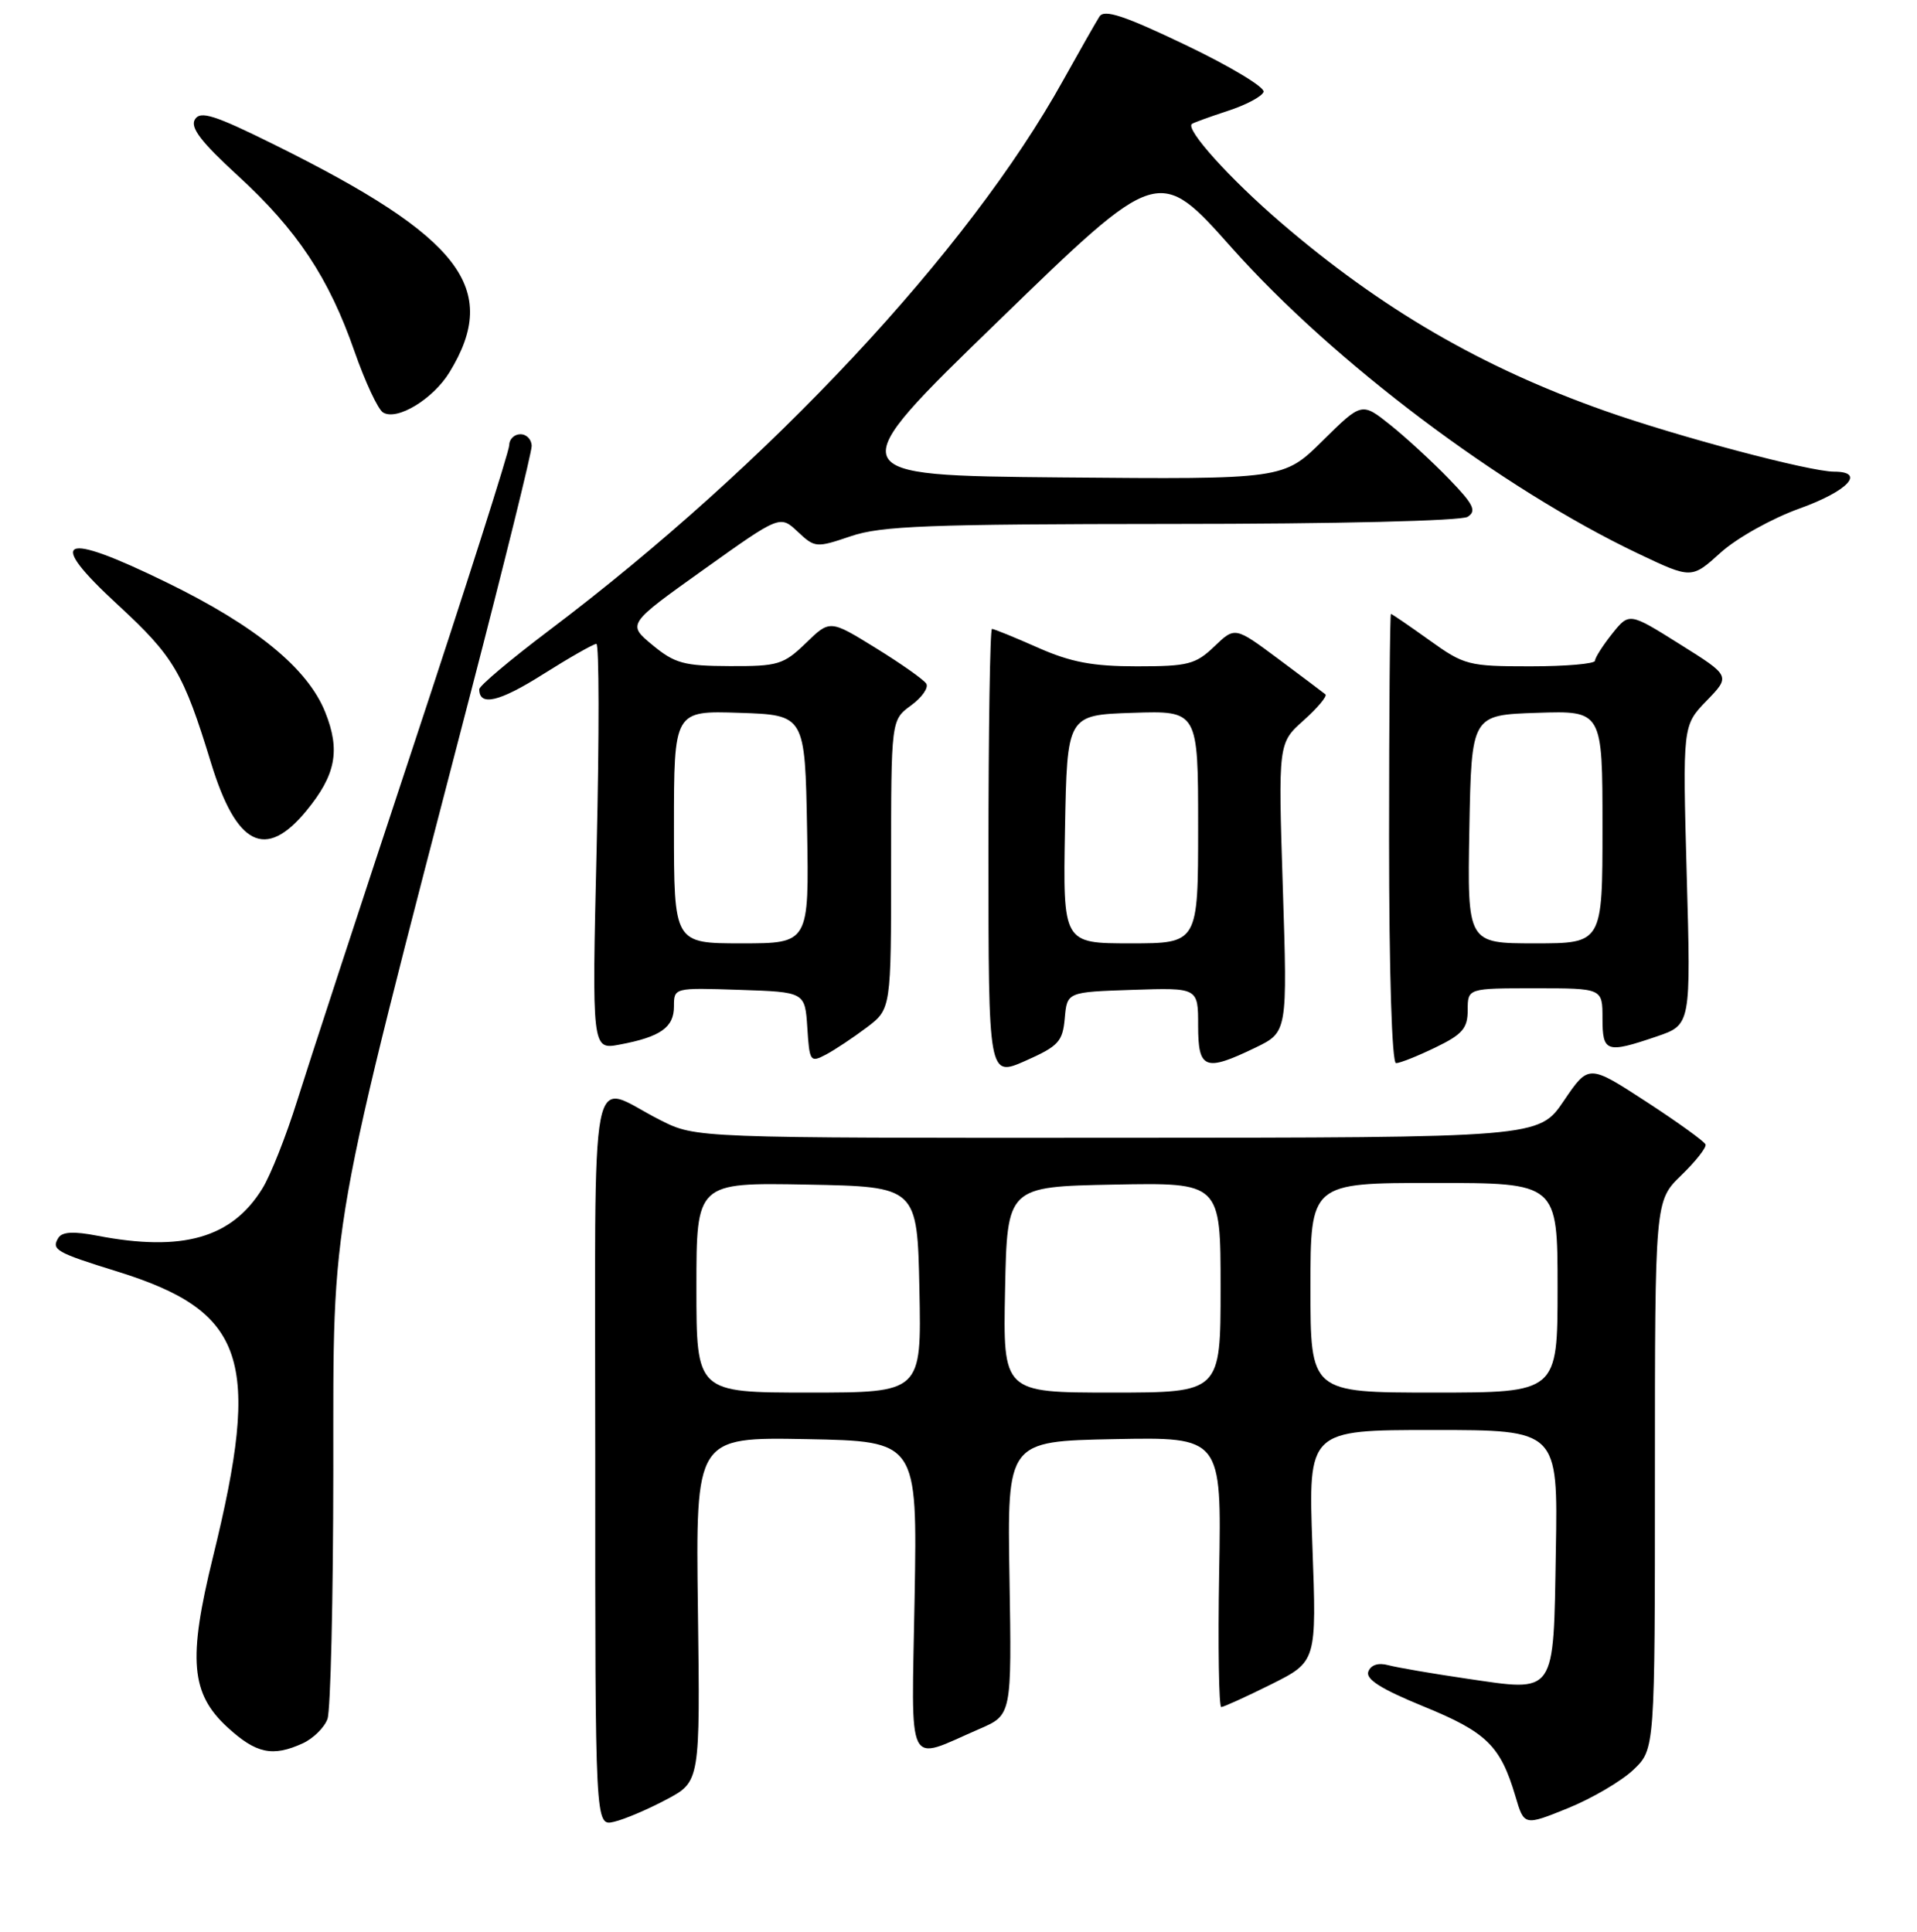 <?xml version="1.0" encoding="UTF-8" standalone="no"?>
<!DOCTYPE svg PUBLIC "-//W3C//DTD SVG 1.1//EN" "http://www.w3.org/Graphics/SVG/1.1/DTD/svg11.dtd" >
<svg xmlns="http://www.w3.org/2000/svg" xmlns:xlink="http://www.w3.org/1999/xlink" version="1.1" viewBox="0 0 256 258">
 <g >
 <path fill="currentColor"
d=" M 89.00 240.35 C 93.50 237.96 93.50 237.96 93.20 214.95 C 92.90 191.95 92.90 191.95 107.70 192.22 C 122.50 192.50 122.50 192.50 122.14 213.35 C 121.73 236.95 120.87 235.22 130.81 230.92 C 135.11 229.06 135.11 229.06 134.81 210.78 C 134.50 192.50 134.50 192.50 148.81 192.22 C 163.13 191.94 163.13 191.94 162.81 209.97 C 162.64 219.89 162.77 228.00 163.09 228.00 C 163.41 228.00 166.41 226.63 169.75 224.97 C 175.83 221.93 175.83 221.93 175.26 206.47 C 174.70 191.00 174.70 191.00 191.37 191.00 C 208.05 191.00 208.05 191.00 207.77 207.14 C 207.44 226.60 207.89 225.97 195.81 224.20 C 191.24 223.53 186.55 222.72 185.39 222.41 C 184.06 222.05 183.07 222.37 182.73 223.26 C 182.34 224.28 184.43 225.60 190.13 227.93 C 198.54 231.37 200.37 233.17 202.37 239.91 C 203.54 243.88 203.54 243.88 209.41 241.50 C 212.63 240.19 216.56 237.88 218.14 236.37 C 221.00 233.63 221.00 233.63 221.00 197.01 C 221.00 160.39 221.00 160.39 224.51 156.99 C 226.45 155.11 227.91 153.26 227.76 152.86 C 227.62 152.46 224.05 149.89 219.83 147.14 C 212.15 142.14 212.15 142.14 208.83 147.04 C 205.50 151.95 205.50 151.95 149.22 151.97 C 92.93 152.00 92.93 152.00 88.22 149.63 C 78.46 144.73 79.50 139.33 79.49 194.97 C 79.48 243.92 79.48 243.92 81.99 243.33 C 83.37 243.01 86.53 241.67 89.00 240.35 Z  M 40.43 232.85 C 41.82 232.21 43.31 230.75 43.73 229.60 C 44.15 228.44 44.50 213.55 44.51 196.50 C 44.53 161.56 43.68 166.37 62.91 92.33 C 67.36 75.19 71.00 60.45 71.00 59.58 C 71.00 58.71 70.33 58.00 69.50 58.00 C 68.67 58.00 68.00 58.66 68.00 59.47 C 68.00 60.28 62.23 78.39 55.17 99.72 C 48.11 121.05 41.15 142.32 39.69 147.00 C 38.23 151.68 36.14 156.97 35.03 158.76 C 30.95 165.36 24.38 167.24 13.00 165.05 C 9.85 164.44 8.30 164.52 7.80 165.33 C 6.82 166.91 7.47 167.29 15.63 169.82 C 32.83 175.17 34.95 181.49 28.43 208.00 C 25.08 221.64 25.47 226.21 30.39 230.72 C 34.21 234.22 36.40 234.69 40.43 232.85 Z  M 142.19 136.00 C 142.50 132.50 142.50 132.50 151.25 132.21 C 160.00 131.92 160.00 131.92 160.00 136.96 C 160.00 142.84 160.90 143.19 167.65 139.93 C 171.93 137.85 171.93 137.85 171.31 118.55 C 170.69 99.25 170.69 99.25 174.10 96.21 C 175.97 94.53 177.27 92.98 177.00 92.74 C 176.72 92.51 173.89 90.38 170.71 88.01 C 164.92 83.70 164.92 83.70 162.16 86.35 C 159.66 88.74 158.65 89.00 151.82 89.00 C 145.92 89.00 143.00 88.45 138.60 86.50 C 135.49 85.12 132.73 84.00 132.47 84.00 C 132.21 84.00 132.00 97.47 132.00 113.94 C 132.00 143.87 132.00 143.87 136.94 141.69 C 141.35 139.73 141.91 139.13 142.19 136.00 Z  M 115.75 137.23 C 119.00 134.76 119.00 134.76 119.00 115.46 C 119.00 96.17 119.00 96.17 121.65 94.23 C 123.11 93.17 124.03 91.86 123.70 91.32 C 123.37 90.78 120.33 88.64 116.96 86.56 C 110.83 82.77 110.83 82.77 107.62 85.89 C 104.64 88.77 103.90 89.00 97.45 88.97 C 91.33 88.95 90.10 88.61 87.13 86.15 C 83.76 83.36 83.76 83.36 93.96 76.08 C 104.16 68.80 104.16 68.80 106.52 71.01 C 108.82 73.17 108.99 73.19 113.62 71.62 C 117.65 70.24 124.03 70.00 156.43 69.98 C 178.55 69.98 195.13 69.57 195.99 69.03 C 197.22 68.25 196.79 67.36 193.49 63.96 C 191.30 61.69 187.78 58.45 185.68 56.77 C 181.85 53.71 181.85 53.71 176.63 58.87 C 171.41 64.03 171.41 64.03 141.73 63.77 C 112.05 63.50 112.05 63.50 133.39 42.81 C 154.72 22.11 154.72 22.11 164.53 33.14 C 178.11 48.38 200.46 65.21 218.72 73.92 C 225.89 77.33 225.89 77.33 229.78 73.81 C 231.95 71.85 236.63 69.24 240.34 67.91 C 246.77 65.60 249.20 63.00 244.93 63.00 C 241.70 63.00 224.13 58.34 214.36 54.89 C 197.91 49.09 184.49 41.29 171.00 29.69 C 164.21 23.85 158.30 17.29 159.16 16.56 C 159.35 16.40 161.50 15.62 163.94 14.82 C 166.38 14.03 168.54 12.88 168.74 12.27 C 168.94 11.67 164.29 8.86 158.39 6.04 C 150.14 2.09 147.48 1.21 146.83 2.20 C 146.37 2.92 144.19 6.75 141.98 10.72 C 129.32 33.56 102.76 61.98 73.25 84.26 C 68.16 88.10 64.00 91.61 64.00 92.06 C 64.00 94.38 66.68 93.75 72.50 90.07 C 76.05 87.83 79.26 86.00 79.64 86.00 C 80.01 86.00 80.03 98.20 79.68 113.11 C 79.04 140.22 79.04 140.22 82.75 139.52 C 88.20 138.50 90.00 137.23 90.00 134.43 C 90.00 131.92 90.00 131.92 98.75 132.21 C 107.50 132.50 107.50 132.50 107.81 137.26 C 108.10 141.81 108.20 141.96 110.31 140.85 C 111.51 140.21 113.96 138.58 115.75 137.23 Z  M 191.68 139.91 C 195.30 138.16 196.00 137.35 196.00 134.91 C 196.00 132.00 196.00 132.00 205.00 132.00 C 214.00 132.00 214.00 132.00 214.00 136.00 C 214.00 140.56 214.50 140.73 221.23 138.44 C 225.81 136.88 225.81 136.88 225.25 116.89 C 224.70 96.91 224.70 96.91 227.90 93.60 C 231.11 90.29 231.11 90.29 224.34 86.05 C 217.57 81.80 217.57 81.80 215.29 84.65 C 214.04 86.22 213.01 87.84 213.00 88.25 C 213.00 88.66 209.12 89.00 204.37 89.00 C 196.10 89.00 195.53 88.85 190.87 85.50 C 188.19 83.58 185.88 82.00 185.75 82.00 C 185.61 82.00 185.50 95.50 185.50 112.00 C 185.50 129.93 185.88 142.00 186.43 142.00 C 186.95 142.00 189.31 141.06 191.68 139.91 Z  M 40.89 108.32 C 44.85 103.51 45.48 100.24 43.43 95.12 C 41.09 89.27 34.19 83.62 22.25 77.79 C 8.09 70.87 6.02 71.83 15.76 80.81 C 23.23 87.70 24.49 89.84 28.19 101.93 C 31.57 112.96 35.45 114.92 40.89 108.32 Z  M 60.04 49.70 C 66.85 38.54 61.58 31.68 36.71 19.36 C 28.65 15.36 26.76 14.76 26.03 15.95 C 25.37 17.02 26.84 18.95 31.74 23.44 C 39.69 30.73 43.92 37.10 47.34 46.94 C 48.76 51.00 50.47 54.67 51.15 55.09 C 53.01 56.24 57.84 53.31 60.04 49.70 Z  M 93.00 171.97 C 93.00 157.95 93.00 157.95 107.75 158.22 C 122.50 158.50 122.50 158.50 122.78 172.25 C 123.06 186.00 123.06 186.00 108.03 186.00 C 93.00 186.00 93.00 186.00 93.00 171.97 Z  M 134.22 172.25 C 134.50 158.50 134.50 158.50 148.75 158.22 C 163.00 157.95 163.00 157.95 163.00 171.97 C 163.00 186.00 163.00 186.00 148.47 186.00 C 133.94 186.00 133.94 186.00 134.22 172.25 Z  M 175.00 172.00 C 175.00 158.00 175.00 158.00 191.50 158.00 C 208.00 158.00 208.00 158.00 208.00 172.00 C 208.00 186.00 208.00 186.00 191.50 186.00 C 175.00 186.00 175.00 186.00 175.00 172.00 Z  M 142.22 110.75 C 142.50 95.50 142.50 95.50 151.25 95.21 C 160.00 94.92 160.00 94.92 160.00 110.46 C 160.00 126.00 160.00 126.00 150.97 126.00 C 141.95 126.00 141.95 126.00 142.22 110.75 Z  M 90.00 110.46 C 90.00 94.92 90.00 94.92 98.75 95.21 C 107.50 95.50 107.50 95.50 107.78 110.75 C 108.05 126.00 108.05 126.00 99.03 126.00 C 90.00 126.00 90.00 126.00 90.00 110.46 Z  M 196.22 110.75 C 196.50 95.50 196.50 95.50 205.25 95.21 C 214.00 94.92 214.00 94.92 214.00 110.46 C 214.00 126.00 214.00 126.00 204.97 126.00 C 195.95 126.00 195.95 126.00 196.22 110.75 Z "/>
</g>
</svg>